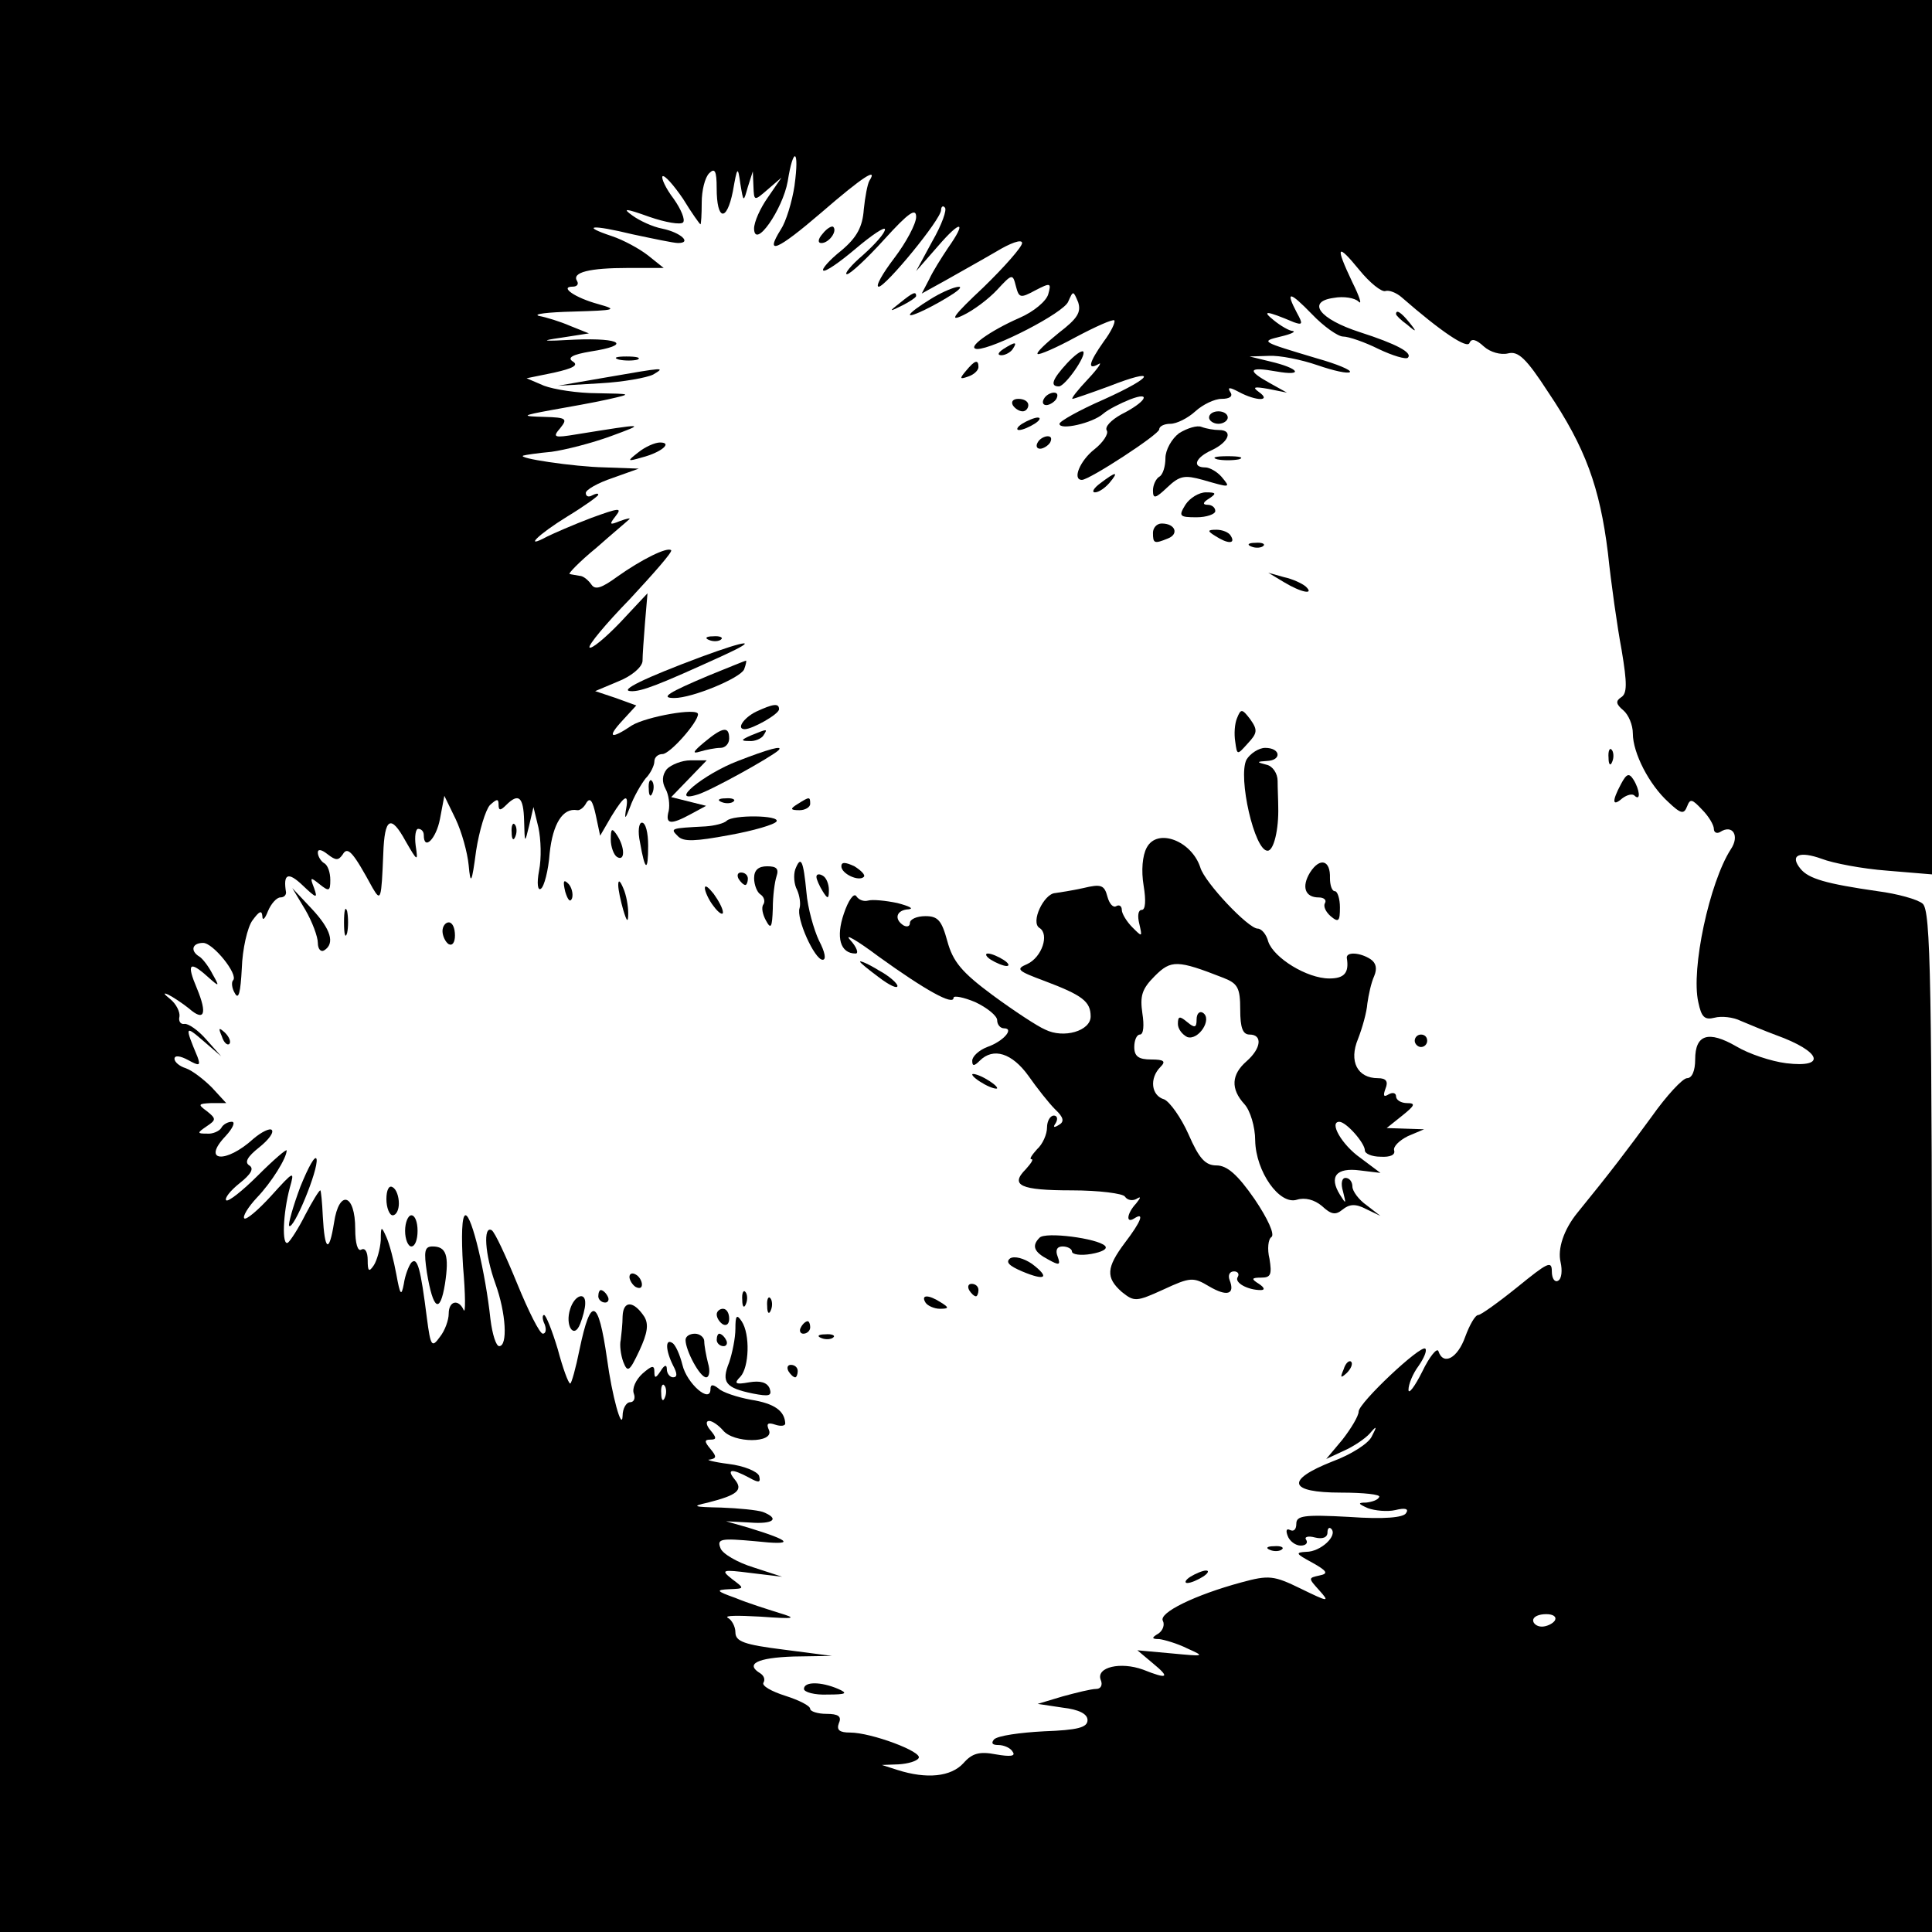 <?xml version="1.0" standalone="no"?>
<!DOCTYPE svg PUBLIC "-//W3C//DTD SVG 20010904//EN"
 "http://www.w3.org/TR/2001/REC-SVG-20010904/DTD/svg10.dtd">
<svg version="1.0" xmlns="http://www.w3.org/2000/svg"
 width="310pt" height="310pt" viewBox="0 0 310 310"
 preserveAspectRatio="xMidYMid meet">
<g transform="translate(0,310) scale(0.1,-0.1)"
fill="#000000" stroke="none">
<path d="M0 1550 l0 -1550 1550 0 1550 0 0 819 c0 711 -2 820 -15 831 -8 7
-41 16 -72 20 -83 12 -111 20 -124 36 -18 22 -2 29 34 16 18 -7 65 -16 105
-19 l72 -6 0 702 0 701 -1550 0 -1550 0 0 -1550z m1275 1253 c-4 -27 -14 -59
-22 -71 -27 -43 -6 -34 65 27 67 58 91 73 77 51 -3 -5 -7 -26 -9 -46 -2 -28
-11 -45 -36 -66 -19 -15 -32 -30 -29 -32 3 -3 26 13 52 35 26 22 47 36 47 31
0 -6 -16 -24 -35 -41 -20 -17 -31 -31 -26 -31 5 0 32 25 60 56 39 43 51 51 51
36 0 -11 -16 -41 -35 -66 -19 -25 -31 -46 -25 -46 11 0 100 108 100 123 0 5 3
8 6 4 4 -3 -5 -28 -20 -54 l-26 -48 35 40 c37 43 47 41 16 -3 -10 -15 -24 -37
-30 -50 l-12 -23 38 21 c21 12 57 32 81 46 23 14 42 21 42 14 0 -6 -28 -38
-62 -71 -48 -45 -56 -56 -33 -45 17 8 41 26 55 41 24 26 25 26 30 6 5 -19 7
-20 31 -7 25 13 26 12 21 -6 -3 -11 -23 -28 -46 -38 -48 -21 -87 -49 -68 -50
26 0 139 58 146 76 8 18 8 18 16 -1 5 -16 -1 -26 -31 -49 -21 -17 -37 -32 -34
-34 2 -2 30 10 61 27 32 17 59 29 62 27 2 -3 -5 -18 -17 -34 -24 -34 -27 -47
-8 -36 6 4 -1 -7 -17 -24 -17 -18 -28 -32 -25 -32 2 0 28 9 58 20 79 31 74 16
-8 -21 -39 -17 -71 -35 -71 -39 0 -11 53 1 70 16 8 7 28 17 43 23 36 14 26 -4
-14 -24 -16 -9 -27 -20 -23 -26 3 -5 -6 -19 -20 -30 -23 -18 -36 -49 -20 -49
12 0 124 73 124 81 0 5 8 9 18 9 10 0 28 9 40 20 12 11 31 20 42 20 13 0 19 4
14 11 -5 8 -1 8 14 0 28 -15 53 -15 32 0 -11 8 -8 9 15 5 l30 -6 -27 15 c-38
21 -35 27 10 19 45 -8 37 5 -10 16 l-33 8 31 1 c17 1 52 -6 78 -15 26 -9 49
-14 52 -11 3 3 -21 13 -53 22 -90 27 -91 27 -58 35 17 4 25 8 19 9 -5 0 -19 8
-30 17 -20 16 -13 16 32 -3 14 -5 15 -3 5 15 -19 36 -12 35 24 -2 19 -20 42
-36 50 -36 9 0 35 -9 57 -20 23 -11 44 -17 47 -14 8 8 -18 22 -77 41 -65 21
-86 49 -42 55 16 3 34 0 40 -6 6 -6 1 9 -10 31 -28 59 -25 64 11 20 17 -21 36
-36 42 -34 6 2 18 -3 26 -10 63 -55 106 -84 109 -73 3 7 10 6 23 -6 10 -9 27
-14 39 -11 16 4 29 -8 64 -62 60 -89 83 -153 96 -258 5 -48 15 -119 22 -156 9
-54 9 -70 -1 -76 -9 -6 -8 -11 4 -21 8 -7 15 -23 15 -37 0 -31 26 -82 57 -110
20 -19 25 -20 30 -7 5 13 8 12 24 -5 11 -11 19 -25 19 -31 0 -6 5 -8 10 -5 20
13 32 -6 17 -28 -34 -53 -64 -192 -52 -245 5 -24 10 -29 26 -25 11 3 30 1 42
-5 12 -5 38 -16 57 -23 72 -26 82 -53 16 -45 -24 3 -60 15 -80 27 -45 26 -66
19 -66 -21 0 -18 -5 -30 -13 -30 -7 0 -33 -28 -57 -62 -38 -52 -66 -89 -119
-154 -22 -27 -32 -58 -27 -79 3 -13 2 -27 -4 -30 -5 -3 -10 3 -10 15 0 18 -7
14 -55 -25 -31 -25 -59 -45 -63 -45 -5 0 -14 -16 -21 -35 -12 -34 -35 -47 -43
-23 -2 6 -14 -8 -26 -33 -12 -24 -22 -37 -22 -29 0 9 7 26 16 38 9 13 14 25
11 28 -7 7 -107 -87 -107 -101 0 -7 -12 -27 -26 -45 l-26 -31 28 13 c16 7 35
20 42 28 11 13 12 12 3 -5 -5 -11 -33 -29 -63 -40 -76 -30 -71 -50 14 -50 36
0 64 -3 61 -7 -2 -5 -12 -8 -21 -9 -14 0 -13 -2 3 -9 11 -4 31 -6 44 -3 16 4
22 2 17 -5 -4 -7 -35 -10 -91 -6 -73 4 -85 2 -85 -11 0 -9 -4 -13 -10 -10 -6
3 -7 -1 -4 -9 3 -9 13 -16 21 -16 8 0 12 4 9 9 -4 5 3 7 14 4 12 -3 20 0 20 8
0 7 3 9 6 6 11 -11 -17 -37 -40 -37 -18 -1 -17 -3 9 -17 25 -14 27 -18 12 -21
-18 -4 -18 -4 0 -24 17 -19 15 -19 -30 3 -43 21 -51 22 -95 10 -74 -20 -134
-49 -126 -62 3 -6 0 -15 -7 -20 -12 -7 -11 -9 1 -9 8 -1 29 -7 45 -15 29 -13
28 -13 -25 -8 l-55 5 25 -21 c28 -23 24 -26 -16 -10 -36 13 -75 4 -68 -16 4
-9 0 -15 -7 -15 -8 0 -32 -6 -54 -12 l-40 -12 40 -6 c26 -3 40 -10 40 -20 0
-12 -16 -16 -70 -18 -38 -2 -74 -7 -80 -13 -5 -6 -3 -9 7 -9 9 0 20 -5 23 -11
5 -7 -4 -8 -27 -4 -26 5 -38 2 -52 -14 -20 -22 -59 -26 -106 -11 l-25 8 27 1
c15 1 29 5 32 10 7 10 -76 41 -110 41 -17 0 -22 4 -18 15 5 11 -1 15 -20 15
-14 0 -26 4 -26 8 0 5 -18 14 -40 21 -22 7 -38 16 -35 21 3 5 1 11 -5 15 -25
15 -5 25 53 27 l62 1 -77 10 c-64 8 -78 13 -78 28 0 9 -6 20 -12 23 -7 4 16 4
52 2 56 -4 60 -3 30 6 -19 6 -51 16 -70 24 -31 11 -32 13 -10 14 25 1 25 1 5
16 -19 15 -17 16 30 10 l50 -6 -46 15 c-26 8 -50 22 -53 31 -6 15 1 16 56 11
64 -7 60 0 -12 22 l-35 10 38 -2 c38 -3 49 6 21 17 -9 3 -39 6 -67 7 -45 1
-48 2 -21 8 47 12 57 20 43 37 -14 17 -5 18 23 3 16 -9 19 -8 16 3 -3 7 -24
16 -49 19 -24 3 -38 7 -30 7 11 2 11 5 1 17 -10 12 -10 15 0 15 10 0 10 3 0
15 -7 8 -8 15 -2 15 5 0 15 -7 22 -15 17 -21 82 -21 74 0 -5 11 -2 13 10 9 9
-3 16 -2 16 2 -1 20 -17 32 -55 38 -22 4 -46 12 -52 18 -9 7 -13 7 -13 -1 0
-24 -38 9 -45 39 -4 16 -11 32 -16 35 -12 8 -11 -12 1 -36 7 -13 7 -19 0 -19
-5 0 -10 6 -10 13 0 8 -4 7 -10 -3 -8 -12 -10 -12 -10 -1 0 11 -4 10 -19 -3
-11 -10 -17 -24 -14 -32 3 -8 0 -14 -6 -14 -6 0 -12 -10 -12 -22 -1 -25 -17
32 -25 92 -14 97 -26 101 -44 15 -6 -30 -13 -55 -15 -55 -3 0 -12 25 -20 55
-9 30 -19 55 -22 55 -3 0 -3 -7 1 -15 3 -8 2 -15 -3 -15 -5 0 -23 36 -41 80
-18 44 -36 83 -41 86 -14 8 -11 -39 6 -86 17 -47 20 -100 6 -100 -5 0 -11 19
-14 43 -8 75 -30 167 -40 167 -6 0 -7 -33 -4 -82 4 -46 4 -77 1 -70 -8 18 -24
15 -24 -6 0 -10 -6 -27 -14 -37 -13 -18 -15 -16 -21 30 -10 79 -15 99 -25 89
-4 -5 -10 -20 -12 -34 -4 -21 -6 -18 -12 15 -4 22 -11 49 -16 60 -8 18 -9 18
-9 -5 -1 -14 -6 -32 -11 -40 -8 -12 -10 -10 -10 8 0 13 -4 20 -10 17 -6 -4
-10 10 -10 33 0 57 -26 64 -34 10 -8 -50 -15 -45 -18 10 -1 23 -3 42 -4 42 -2
0 -13 -18 -24 -39 -11 -22 -24 -42 -28 -45 -10 -6 -8 47 3 88 8 28 7 28 -30
-13 -21 -23 -40 -39 -43 -36 -3 3 6 18 20 33 24 25 48 64 48 76 0 3 -21 -15
-46 -40 -25 -25 -48 -43 -51 -40 -3 3 6 15 21 27 19 15 24 24 16 29 -8 5 -3
14 16 29 15 12 24 24 20 28 -3 3 -16 -3 -29 -14 -45 -41 -84 -37 -45 4 12 13
16 23 10 23 -6 0 -14 -4 -17 -10 -3 -5 -14 -10 -23 -9 -16 0 -16 1 0 12 15 10
15 12 0 24 -15 11 -14 12 7 13 l24 0 -23 25 c-13 13 -31 27 -42 31 -10 3 -18
10 -18 15 0 6 9 5 22 -2 18 -10 20 -9 15 5 -21 50 -20 51 9 26 l29 -25 -24 27
c-13 15 -29 26 -35 25 -6 -1 -10 4 -8 12 1 7 -5 20 -15 28 -10 8 -12 11 -3 7
8 -4 23 -14 33 -22 25 -22 30 -9 13 32 -17 40 -12 45 17 19 19 -17 20 -17 8 4
-6 12 -16 25 -21 28 -15 9 -12 22 6 22 16 0 57 -51 48 -60 -3 -3 -2 -13 3 -21
6 -11 9 2 11 40 1 31 9 66 17 77 11 15 15 17 16 7 0 -8 4 -5 9 8 5 12 14 22
20 22 5 0 9 3 9 8 -5 30 3 34 27 11 22 -21 24 -21 18 -4 -7 18 -6 18 9 6 15
-12 17 -11 17 7 0 12 -4 24 -10 27 -5 3 -10 11 -10 17 0 6 6 5 16 -3 13 -10
17 -10 24 0 8 14 17 3 48 -54 13 -22 14 -19 17 55 2 58 12 64 36 20 19 -33 20
-33 16 -7 -2 15 0 27 4 27 5 0 9 -4 9 -10 0 -26 20 -6 26 26 l7 37 18 -37 c10
-21 19 -54 21 -74 3 -33 5 -30 12 23 5 32 15 65 22 73 11 10 14 11 14 1 0 -10
3 -10 12 -1 20 20 28 14 29 -25 1 -37 1 -37 8 -8 l7 30 8 -33 c4 -19 5 -49 1
-69 -4 -21 -2 -33 3 -29 5 3 12 29 14 57 5 47 21 73 44 69 4 -1 11 4 15 12 6
9 10 3 15 -20 l7 -33 18 31 c22 36 29 38 23 8 -2 -14 0 -11 7 7 6 17 18 37 25
46 8 8 14 21 14 27 0 7 6 12 13 12 12 0 57 51 57 64 0 11 -83 -4 -106 -18 -34
-23 -41 -20 -15 8 l22 24 -33 12 -33 11 38 16 c20 8 37 22 38 32 0 9 2 37 4
62 l4 47 -44 -47 c-24 -25 -46 -43 -49 -40 -3 3 26 38 65 78 38 41 68 75 66
78 -6 6 -48 -15 -86 -42 -26 -19 -36 -22 -42 -13 -5 7 -13 14 -19 14 -5 1 -13
2 -16 3 -3 0 16 20 43 42 26 23 50 43 53 46 2 2 -4 1 -15 -3 -17 -7 -18 -6 -7
8 11 14 5 13 -39 -3 -29 -11 -61 -25 -71 -30 -39 -21 -15 3 32 32 28 17 50 33
50 35 0 3 -4 2 -10 -1 -5 -3 -10 -2 -10 4 0 5 19 16 43 24 l42 15 -55 2 c-49
1 -143 15 -130 19 3 1 23 4 45 6 22 3 65 14 95 25 57 21 57 21 -55 3 -36 -6
-39 -5 -26 10 12 15 10 17 -25 18 -38 1 -38 2 11 11 28 5 68 12 90 17 40 9 40
9 -17 10 -31 0 -69 6 -85 12 l-28 12 44 9 c31 7 40 12 30 18 -9 6 -1 11 29 16
65 10 50 22 -25 19 -53 -3 -58 -2 -23 3 l45 7 -30 12 c-16 7 -39 14 -50 16
-11 3 14 6 55 7 68 2 72 3 40 12 -37 10 -63 28 -41 28 7 0 10 4 7 9 -9 14 20
21 82 21 l57 0 -25 20 c-14 11 -40 25 -58 31 -51 17 -33 19 33 3 33 -7 66 -14
73 -14 23 0 4 17 -25 23 -16 3 -37 13 -48 21 -17 12 -12 12 27 -2 26 -9 50
-13 54 -9 4 4 -3 21 -15 38 -13 17 -20 33 -18 36 3 3 18 -14 33 -36 14 -23 27
-41 28 -41 1 0 2 16 2 35 0 19 5 40 12 47 9 9 12 4 12 -24 0 -52 16 -55 26 -5
7 40 8 41 12 12 5 -30 5 -30 12 -5 l8 25 1 -24 c1 -24 1 -24 23 -5 l22 19 -22
-32 c-12 -17 -22 -39 -22 -50 1 -34 46 31 54 76 9 57 19 52 11 -6z m-208
-1945 c-3 -8 -6 -5 -6 6 -1 11 2 17 5 13 3 -3 4 -12 1 -19z m1428 -358 c-3 -5
-13 -10 -21 -10 -8 0 -14 5 -14 10 0 6 9 10 21 10 11 0 17 -4 14 -10z"/>
<path d="M1320 2725 c-8 -9 -8 -15 -2 -15 12 0 26 19 19 26 -2 2 -10 -2 -17
-11z"/>
<path d="M1493 2620 c-18 -11 -33 -22 -33 -25 0 -5 41 15 70 34 28 19 -5 11
-37 -9z"/>
<path d="M1444 2614 c-18 -14 -18 -15 4 -4 12 6 22 13 22 15 0 8 -5 6 -26 -11z"/>
<path d="M2240 2596 c0 -2 8 -10 18 -17 15 -13 16 -12 3 4 -13 16 -21 21 -21
13z"/>
<path d="M1610 2540 c-9 -6 -10 -10 -3 -10 6 0 15 5 18 10 8 12 4 12 -15 0z"/>
<path d="M1712 2517 c-23 -25 -28 -37 -13 -37 10 0 45 50 39 56 -3 2 -14 -6
-26 -19z"/>
<path d="M993 2523 c9 -2 23 -2 30 0 6 3 -1 5 -18 5 -16 0 -22 -2 -12 -5z"/>
<path d="M1550 2505 c-11 -13 -10 -14 4 -9 9 3 16 10 16 15 0 13 -6 11 -20 -6z"/>
<path d="M970 2494 l-75 -13 68 4 c37 2 75 9 85 14 20 12 20 12 -78 -5z"/>
<path d="M1675 2460 c-3 -5 -2 -10 4 -10 5 0 13 5 16 10 3 6 2 10 -4 10 -5 0
-13 -4 -16 -10z"/>
<path d="M1625 2450 c3 -5 10 -10 16 -10 5 0 9 5 9 10 0 6 -7 10 -16 10 -8 0
-12 -4 -9 -10z"/>
<path d="M1940 2430 c0 -5 7 -10 15 -10 8 0 15 5 15 10 0 6 -7 10 -15 10 -8 0
-15 -4 -15 -10z"/>
<path d="M1640 2420 c-8 -5 -10 -10 -5 -10 6 0 17 5 25 10 8 5 11 10 5 10 -5
0 -17 -5 -25 -10z"/>
<path d="M1892 2405 c-12 -9 -22 -27 -22 -40 0 -13 -4 -27 -10 -30 -5 -3 -10
-13 -10 -22 0 -14 4 -13 23 5 20 19 28 20 57 12 45 -13 45 -13 30 5 -7 8 -19
15 -26 15 -22 0 -16 16 11 28 27 13 34 32 11 32 -8 0 -20 2 -28 5 -7 3 -23 -2
-36 -10z"/>
<path d="M1665 2390 c-3 -5 -2 -10 4 -10 5 0 13 5 16 10 3 6 2 10 -4 10 -5 0
-13 -4 -16 -10z"/>
<path d="M1024 2374 c-18 -14 -18 -15 6 -8 31 8 50 24 29 24 -8 0 -24 -7 -35
-16z"/>
<path d="M1953 2363 c9 -2 25 -2 35 0 9 3 1 5 -18 5 -19 0 -27 -2 -17 -5z"/>
<path d="M1766 2325 c-11 -8 -15 -15 -9 -15 6 0 16 7 23 15 16 19 11 19 -14 0z"/>
<path d="M1902 2290 c-11 -18 -10 -20 18 -20 16 0 30 5 30 10 0 6 -6 10 -12
10 -9 0 -8 4 2 10 12 8 12 10 -5 10 -11 0 -26 -9 -33 -20z"/>
<path d="M1850 2245 c0 -17 2 -18 24 -9 18 7 12 24 -10 24 -8 0 -14 -7 -14
-15z"/>
<path d="M1950 2240 c20 -13 33 -13 25 0 -3 6 -14 10 -23 10 -15 0 -15 -2 -2
-10z"/>
<path d="M2008 2223 c7 -3 16 -2 19 1 4 3 -2 6 -13 5 -11 0 -14 -3 -6 -6z"/>
<path d="M2060 2166 c28 -17 50 -21 35 -7 -6 5 -21 12 -35 15 l-25 7 25 -15z"/>
<path d="M1138 2073 c7 -3 16 -2 19 1 4 3 -2 6 -13 5 -11 0 -14 -3 -6 -6z"/>
<path d="M1125 2046 c-91 -34 -132 -54 -113 -55 17 -1 45 10 148 57 59 27 41
26 -35 -2z"/>
<path d="M1137 2016 c-64 -27 -79 -36 -55 -36 29 0 106 32 112 46 3 8 4 14 3
14 -1 0 -28 -11 -60 -24z"/>
<path d="M1213 1958 c-20 -10 -32 -28 -18 -28 12 0 55 24 55 32 0 10 -9 9 -37
-4z"/>
<path d="M1985 1948 c-4 -9 -5 -26 -3 -38 3 -22 3 -22 20 -3 16 17 16 22 4 39
-13 17 -15 17 -21 2z"/>
<path d="M1130 1909 c-18 -15 -20 -19 -7 -15 10 3 25 6 33 6 8 0 14 7 14 15 0
20 -10 19 -40 -6z"/>
<path d="M1205 1920 c-16 -7 -17 -9 -3 -9 9 -1 20 4 23 9 7 11 7 11 -20 0z"/>
<path d="M1184 1879 c-55 -21 -113 -69 -65 -54 21 6 118 60 130 71 9 9 -16 2
-65 -17z"/>
<path d="M2000 1881 c-14 -28 13 -147 34 -146 10 0 18 35 17 70 0 11 -1 30 -1
42 0 12 -8 24 -18 26 -16 4 -16 5 1 6 24 1 22 21 -3 21 -10 0 -24 -9 -30 -19z"/>
<path d="M2581 1884 c0 -11 3 -14 6 -6 3 7 2 16 -1 19 -3 4 -6 -2 -5 -13z"/>
<path d="M1070 1866 c-8 -10 -8 -21 -2 -32 5 -9 7 -25 5 -35 -6 -22 3 -23 36
-5 l24 13 -28 7 -28 7 29 30 28 29 -26 0 c-14 0 -31 -7 -38 -14z"/>
<path d="M2601 1842 c-15 -28 -14 -37 2 -23 8 6 17 8 20 4 10 -9 8 10 -2 26
-7 11 -11 10 -20 -7z"/>
<path d="M1041 1834 c0 -11 3 -14 6 -6 3 7 2 16 -1 19 -3 4 -6 -2 -5 -13z"/>
<path d="M1158 1813 c7 -3 16 -2 19 1 4 3 -2 6 -13 5 -11 0 -14 -3 -6 -6z"/>
<path d="M1280 1810 c-13 -8 -12 -10 3 -10 9 0 17 5 17 10 0 12 -1 12 -20 0z"/>
<path d="M1166 1783 c-4 -4 -19 -8 -34 -9 -57 -3 -57 -3 -44 -16 9 -9 28 -8
82 2 39 7 73 17 76 22 6 10 -70 11 -80 1z"/>
<path d="M821 1764 c0 -11 3 -14 6 -6 3 7 2 16 -1 19 -3 4 -6 -2 -5 -13z"/>
<path d="M1027 1748 c8 -46 13 -48 13 -5 0 21 -4 37 -10 37 -5 0 -7 -14 -3
-32z"/>
<path d="M980 1753 c0 -12 5 -25 10 -28 13 -8 13 15 0 35 -8 12 -10 11 -10 -7z"/>
<path d="M1840 1740 c-7 -13 -9 -37 -5 -61 4 -24 3 -39 -3 -39 -6 0 -7 -10 -4
-22 5 -22 5 -22 -11 -6 -9 9 -17 22 -17 28 0 6 -4 9 -9 6 -5 -3 -11 4 -14 15
-5 19 -10 21 -39 14 -18 -4 -38 -7 -45 -8 -18 -1 -40 -47 -25 -56 16 -10 4
-47 -20 -58 -19 -8 -15 -11 28 -27 61 -23 74 -33 74 -57 0 -23 -43 -36 -73
-21 -12 5 -50 30 -84 55 -50 37 -64 54 -73 87 -9 33 -15 40 -35 40 -14 0 -25
-5 -25 -11 0 -5 -4 -7 -10 -4 -16 10 -12 25 8 26 9 1 1 5 -18 10 -19 4 -40 6
-47 4 -7 -2 -15 1 -19 7 -4 6 -13 -7 -20 -28 -13 -38 -6 -64 19 -64 5 0 2 10
-9 22 -10 11 10 0 46 -27 75 -54 120 -79 120 -66 0 4 16 1 35 -7 19 -9 35 -22
35 -29 0 -7 5 -13 11 -13 17 0 -1 -21 -27 -30 -13 -5 -24 -15 -24 -22 0 -9 3
-9 12 0 22 22 52 12 78 -24 14 -20 33 -44 43 -54 14 -13 15 -20 6 -25 -8 -5
-10 -4 -5 3 4 7 2 12 -3 12 -6 0 -11 -9 -11 -19 0 -11 -7 -27 -16 -35 -8 -9
-13 -16 -9 -16 4 0 -1 -7 -9 -16 -26 -26 -9 -34 74 -34 43 0 82 -5 85 -10 4
-6 12 -7 18 -4 8 5 8 3 0 -7 -15 -16 -17 -33 -3 -24 17 11 11 -5 -15 -39 -30
-40 -31 -56 -5 -79 20 -16 23 -16 67 4 43 20 48 20 73 5 29 -17 42 -13 33 10
-3 8 0 14 7 14 6 0 9 -4 6 -9 -6 -9 16 -21 37 -21 7 0 6 4 -3 10 -13 8 -12 10
4 10 15 0 17 5 13 30 -4 16 -2 32 3 35 6 4 -6 30 -27 61 -27 39 -44 54 -61 54
-18 0 -28 11 -45 50 -12 27 -30 52 -39 56 -21 6 -24 34 -6 52 9 9 6 12 -15 12
-20 0 -27 5 -27 20 0 11 4 20 9 20 6 0 7 15 4 34 -4 28 -1 39 20 60 26 26 36
26 110 -3 23 -9 27 -16 27 -51 0 -29 4 -40 15 -40 21 0 19 -22 -5 -43 -24 -21
-26 -44 -3 -69 9 -10 17 -36 17 -58 1 -50 39 -104 67 -95 13 4 28 0 40 -10 15
-14 22 -15 33 -6 11 9 21 10 38 1 l23 -11 -22 17 c-13 9 -23 23 -23 30 0 8 -5
14 -11 14 -6 0 -8 -9 -4 -22 5 -20 5 -21 -5 -5 -18 29 -6 44 32 39 l33 -4 -32
24 c-30 21 -51 58 -34 58 11 0 41 -34 41 -46 0 -5 11 -10 25 -10 16 -1 24 3
22 10 -2 6 8 16 22 23 l26 11 -30 1 -30 1 25 20 c20 16 22 20 8 20 -10 0 -18
5 -18 11 0 5 -5 7 -12 3 -8 -5 -9 -2 -5 9 5 12 1 17 -12 17 -33 0 -47 27 -32
63 7 18 14 43 15 57 2 14 6 33 11 44 5 12 3 21 -6 27 -17 11 -39 12 -38 2 4
-24 -4 -33 -28 -33 -36 0 -89 33 -98 59 -3 12 -11 21 -17 21 -15 0 -85 74 -92
98 -14 43 -69 64 -86 32z"/>
<path d="M1276 1705 c-3 -9 -2 -24 3 -33 4 -9 6 -22 4 -29 -6 -16 24 -83 37
-83 6 0 4 12 -6 31 -8 17 -18 52 -20 77 -5 52 -9 60 -18 37z"/>
<path d="M1350 1710 c0 -12 28 -25 36 -17 3 3 -4 10 -15 17 -15 7 -21 7 -21 0z"/>
<path d="M2102 1700 c-14 -23 -8 -40 14 -40 8 0 13 -4 10 -9 -3 -5 1 -14 9
-21 13 -11 15 -8 15 14 0 14 -4 26 -8 26 -5 0 -8 10 -8 21 1 29 -16 34 -32 9z"/>
<path d="M1210 1691 c0 -11 5 -23 10 -26 6 -4 8 -11 5 -16 -4 -5 -1 -17 4 -26
8 -15 10 -11 11 19 0 20 3 43 6 52 4 12 0 16 -15 16 -14 0 -21 -6 -21 -19z"/>
<path d="M1185 1690 c3 -5 8 -10 11 -10 2 0 4 5 4 10 0 6 -5 10 -11 10 -5 0
-7 -4 -4 -10z"/>
<path d="M1310 1693 c0 -4 5 -15 10 -23 8 -13 10 -13 10 2 0 9 -4 20 -10 23
-5 3 -10 3 -10 -2z"/>
<path d="M907 1669 c4 -13 8 -18 11 -10 2 7 -1 18 -6 23 -8 8 -9 4 -5 -13z"/>
<path d="M992 1680 c0 -8 4 -26 8 -40 6 -20 8 -21 8 -5 0 11 -3 29 -8 40 -5
12 -8 14 -8 5z"/>
<path d="M1131 1675 c0 -5 6 -19 14 -29 8 -11 15 -15 15 -10 0 6 -7 19 -15 30
-8 10 -14 15 -14 9z"/>
<path d="M490 1640 c11 -19 20 -43 20 -53 0 -10 5 -15 10 -12 18 11 11 34 -20
67 l-31 33 21 -35z"/>
<path d="M552 1620 c0 -19 2 -27 5 -17 2 9 2 25 0 35 -3 9 -5 1 -5 -18z"/>
<path d="M710 1606 c0 -8 5 -18 10 -21 6 -3 10 3 10 14 0 12 -4 21 -10 21 -5
0 -10 -6 -10 -14z"/>
<path d="M1590 1560 c8 -5 20 -10 25 -10 6 0 3 5 -5 10 -8 5 -19 10 -25 10 -5
0 -3 -5 5 -10z"/>
<path d="M1380 1557 c0 -2 14 -13 30 -25 17 -13 30 -19 30 -14 0 4 -13 16 -30
25 -16 10 -30 16 -30 14z"/>
<path d="M1920 1464 c0 -13 -3 -14 -15 -4 -12 10 -15 10 -15 -3 0 -8 7 -17 15
-21 18 -6 41 29 25 39 -5 3 -10 -1 -10 -11z"/>
<path d="M356 1437 c3 -10 9 -15 12 -12 3 3 0 11 -7 18 -10 9 -11 8 -5 -6z"/>
<path d="M2270 1430 c0 -5 5 -10 10 -10 6 0 10 5 10 10 0 6 -4 10 -10 10 -5 0
-10 -4 -10 -10z"/>
<path d="M1560 1376 c0 -3 9 -10 20 -16 11 -6 20 -8 20 -6 0 3 -9 10 -20 16
-11 6 -20 8 -20 6z"/>
<path d="M482 1196 c-12 -32 -20 -61 -18 -63 7 -7 47 90 44 107 -2 8 -13 -12
-26 -44z"/>
<path d="M620 1176 c0 -14 5 -26 10 -26 6 0 10 9 10 19 0 11 -4 23 -10 26 -6
4 -10 -5 -10 -19z"/>
<path d="M650 1125 c0 -14 5 -25 10 -25 6 0 10 11 10 25 0 14 -4 25 -10 25 -5
0 -10 -11 -10 -25z"/>
<path d="M1668 1114 c-13 -13 -9 -23 14 -35 18 -10 20 -9 15 5 -4 10 -1 16 8
16 8 0 15 -4 15 -8 0 -5 14 -7 31 -4 17 3 27 8 22 13 -12 12 -96 23 -105 13z"/>
<path d="M685 1058 c10 -60 21 -67 29 -18 7 46 2 60 -20 60 -13 0 -14 -8 -9
-42z"/>
<path d="M1621 1081 c-8 -6 -2 -12 19 -21 38 -16 45 -10 16 12 -13 9 -28 13
-35 9z"/>
<path d="M1010 1051 c0 -5 5 -13 10 -16 6 -3 10 -2 10 4 0 5 -4 13 -10 16 -5
3 -10 2 -10 -4z"/>
<path d="M1555 1030 c3 -5 8 -10 11 -10 2 0 4 5 4 10 0 6 -5 10 -11 10 -5 0
-7 -4 -4 -10z"/>
<path d="M960 1020 c0 -5 5 -10 11 -10 5 0 7 5 4 10 -3 6 -8 10 -11 10 -2 0
-4 -4 -4 -10z"/>
<path d="M1191 1014 c0 -11 3 -14 6 -6 3 7 2 16 -1 19 -3 4 -6 -2 -5 -13z"/>
<path d="M915 1000 c-9 -27 6 -50 16 -24 4 10 8 25 8 32 1 20 -17 14 -24 -8z"/>
<path d="M1231 1004 c0 -11 3 -14 6 -6 3 7 2 16 -1 19 -3 4 -6 -2 -5 -13z"/>
<path d="M1485 1010 c3 -5 14 -10 23 -10 15 0 15 2 2 10 -20 13 -33 13 -25 0z"/>
<path d="M999 988 c0 -12 -2 -30 -3 -38 -2 -8 0 -24 4 -35 7 -18 10 -16 26 18
13 28 15 42 8 54 -17 26 -34 27 -35 1z"/>
<path d="M1150 991 c0 -6 5 -13 10 -16 6 -3 10 1 10 9 0 9 -4 16 -10 16 -5 0
-10 -4 -10 -9z"/>
<path d="M1180 968 c0 -15 -5 -39 -10 -54 -13 -32 -6 -41 38 -50 26 -5 31 -4
27 8 -4 10 -15 13 -33 10 -22 -4 -25 -2 -14 9 14 15 16 68 2 89 -8 12 -10 9
-10 -12z"/>
<path d="M1285 970 c-3 -5 -1 -10 4 -10 6 0 11 5 11 10 0 6 -2 10 -4 10 -3 0
-8 -4 -11 -10z"/>
<path d="M1100 950 c0 -17 23 -60 33 -60 5 0 7 10 3 23 -3 12 -6 28 -6 35 0 6
-7 12 -15 12 -8 0 -15 -4 -15 -10z"/>
<path d="M1150 950 c0 -5 5 -10 11 -10 5 0 7 5 4 10 -3 6 -8 10 -11 10 -2 0
-4 -4 -4 -10z"/>
<path d="M1318 953 c7 -3 16 -2 19 1 4 3 -2 6 -13 5 -11 0 -14 -3 -6 -6z"/>
<path d="M2156 903 c-6 -14 -5 -15 5 -6 7 7 10 15 7 18 -3 3 -9 -2 -12 -12z"/>
<path d="M1265 900 c3 -5 8 -10 11 -10 2 0 4 5 4 10 0 6 -5 10 -11 10 -5 0 -7
-4 -4 -10z"/>
<path d="M2038 613 c7 -3 16 -2 19 1 4 3 -2 6 -13 5 -11 0 -14 -3 -6 -6z"/>
<path d="M1910 570 c-8 -5 -10 -10 -5 -10 6 0 17 5 25 10 8 5 11 10 5 10 -5 0
-17 -5 -25 -10z"/>
<path d="M1290 390 c0 -5 17 -10 38 -9 30 0 33 2 17 9 -28 12 -55 12 -55 0z"/>
</g>
</svg>
